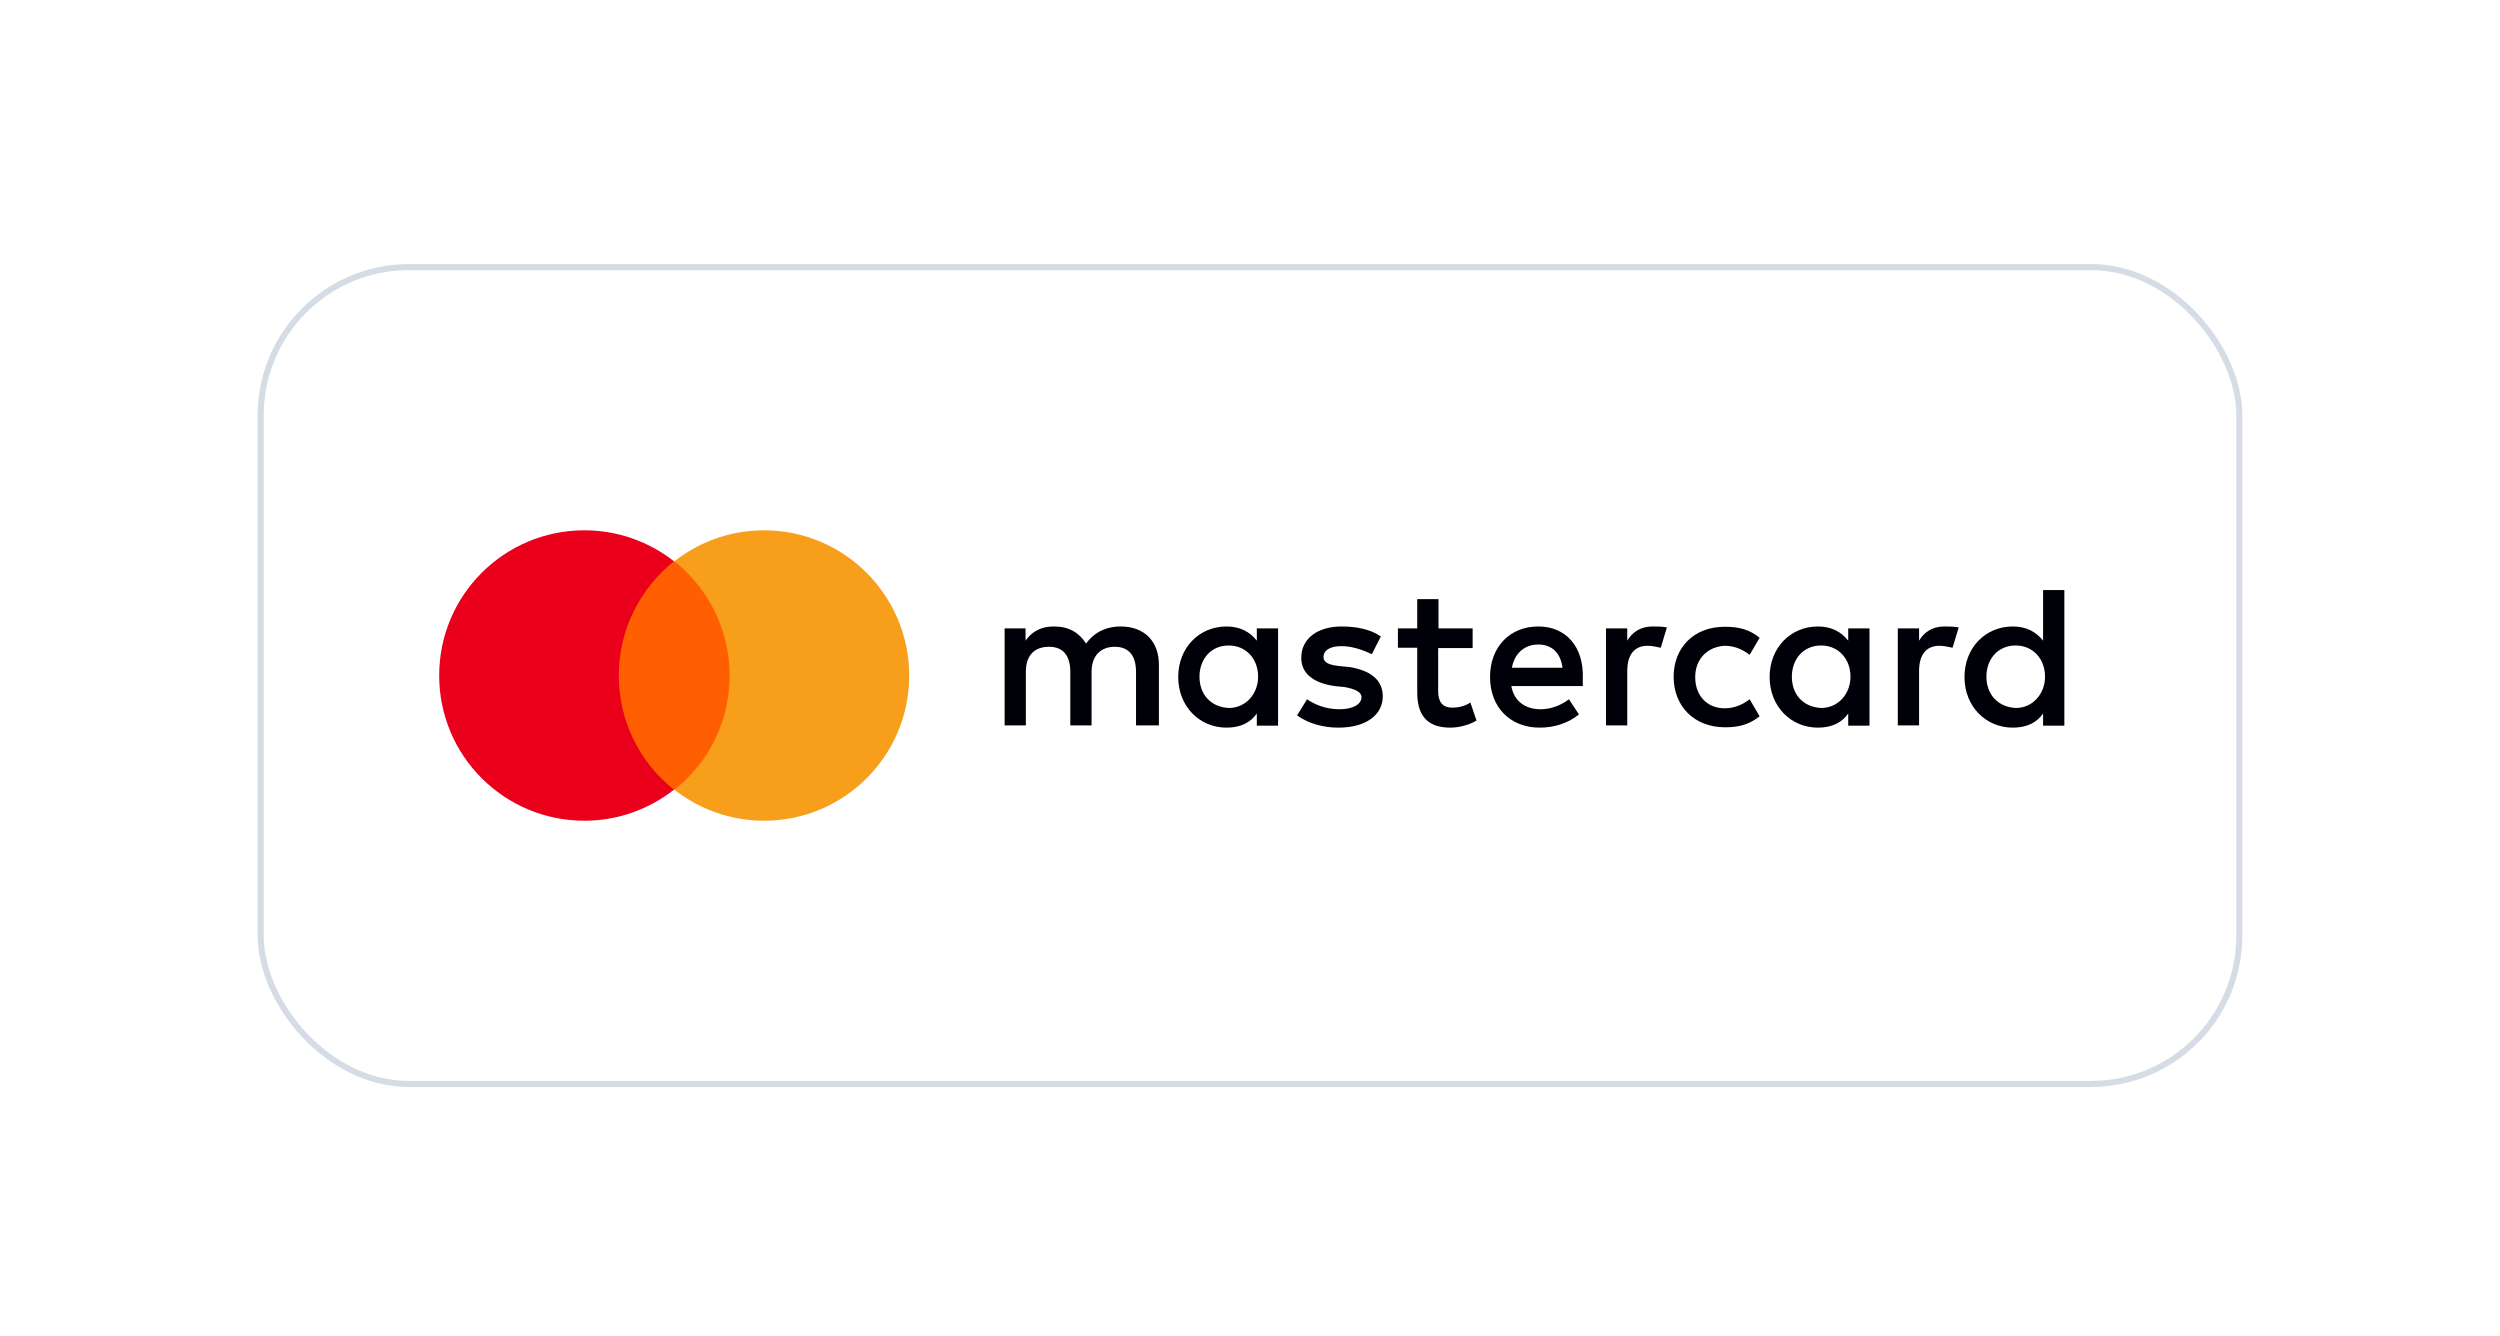 <svg width="73" height="39" viewBox="0 0 73 39" fill="none" xmlns="http://www.w3.org/2000/svg">
<g filter="url(#filter0_dd_5833_25456)">
<rect x="7.7" y="4" width="57.599" height="23.676" rx="4.24" fill="white"/>
<rect x="7.612" y="3.912" width="57.776" height="23.852" rx="4.329" stroke="#D6DCE5" stroke-width="0.177"/>
<path d="M33.84 17.294V15.525C33.84 14.848 33.426 14.406 32.721 14.406C32.363 14.406 31.987 14.528 31.714 14.905C31.507 14.585 31.216 14.406 30.774 14.406C30.482 14.406 30.181 14.491 29.946 14.82V14.463H29.335V17.294H29.955V15.732C29.955 15.234 30.219 14.999 30.633 14.999C31.047 14.999 31.253 15.262 31.253 15.732V17.294H31.874V15.732C31.874 15.234 32.166 14.999 32.551 14.999C32.965 14.999 33.172 15.262 33.172 15.732V17.294H33.84ZM43.01 14.463H42.004V13.607H41.383V14.463H40.819V15.027H41.383V16.325C41.383 16.974 41.647 17.36 42.352 17.36C42.615 17.36 42.916 17.275 43.114 17.153L42.935 16.626C42.757 16.748 42.55 16.776 42.408 16.776C42.117 16.776 41.995 16.598 41.995 16.306V15.036H43.001V14.463H43.01ZM48.249 14.406C47.892 14.406 47.657 14.585 47.516 14.82V14.463H46.895V17.294H47.516V15.704C47.516 15.234 47.723 14.97 48.108 14.97C48.23 14.97 48.372 14.999 48.494 15.027L48.673 14.434C48.55 14.406 48.372 14.406 48.249 14.406ZM40.32 14.698C40.029 14.491 39.615 14.406 39.173 14.406C38.468 14.406 37.997 14.764 37.997 15.319C37.997 15.789 38.355 16.052 38.966 16.146L39.258 16.174C39.577 16.231 39.756 16.325 39.756 16.466C39.756 16.673 39.521 16.823 39.107 16.823C38.693 16.823 38.373 16.673 38.166 16.532L37.875 17.002C38.195 17.237 38.637 17.36 39.079 17.36C39.907 17.36 40.377 16.974 40.377 16.447C40.377 15.949 39.991 15.685 39.408 15.591L39.117 15.563C38.853 15.535 38.646 15.478 38.646 15.3C38.646 15.093 38.853 14.98 39.173 14.98C39.53 14.98 39.878 15.13 40.057 15.215L40.32 14.698ZM56.771 14.406C56.413 14.406 56.178 14.585 56.037 14.82V14.463H55.416V17.294H56.037V15.704C56.037 15.234 56.244 14.97 56.63 14.97C56.752 14.97 56.893 14.999 57.015 15.027L57.194 14.434C57.062 14.406 56.884 14.406 56.771 14.406ZM48.87 15.873C48.87 16.729 49.463 17.35 50.375 17.35C50.789 17.35 51.08 17.265 51.381 17.03L51.09 16.532C50.855 16.71 50.62 16.795 50.356 16.795C49.858 16.795 49.5 16.438 49.5 15.883C49.5 15.356 49.858 14.999 50.356 14.97C50.62 14.97 50.855 15.055 51.09 15.234L51.381 14.735C51.09 14.5 50.789 14.415 50.375 14.415C49.463 14.406 48.87 15.027 48.87 15.873ZM54.589 14.463H53.968V14.82C53.761 14.557 53.469 14.406 53.084 14.406C52.284 14.406 51.673 15.027 51.673 15.883C51.673 16.739 52.294 17.36 53.084 17.36C53.498 17.36 53.789 17.209 53.968 16.946V17.303H54.589V14.463ZM52.322 15.873C52.322 15.375 52.642 14.961 53.178 14.961C53.676 14.961 54.034 15.347 54.034 15.873C54.034 16.372 53.676 16.786 53.178 16.786C52.642 16.758 52.322 16.381 52.322 15.873ZM44.92 14.406C44.092 14.406 43.509 14.999 43.509 15.883C43.509 16.767 44.102 17.36 44.957 17.36C45.371 17.36 45.785 17.237 46.105 16.974L45.813 16.532C45.578 16.71 45.287 16.823 44.986 16.823C44.6 16.823 44.224 16.645 44.13 16.146H46.218V15.911C46.246 14.989 45.719 14.406 44.92 14.406ZM44.92 14.933C45.305 14.933 45.569 15.168 45.625 15.61H44.148C44.214 15.234 44.478 14.933 44.92 14.933ZM60.279 13.343H59.658V14.82C59.451 14.557 59.16 14.406 58.774 14.406C57.975 14.406 57.363 15.027 57.363 15.883C57.363 16.739 57.984 17.36 58.774 17.36C59.188 17.36 59.48 17.209 59.658 16.946V17.303H60.279V13.343ZM58.003 15.873C58.003 15.375 58.323 14.961 58.859 14.961C59.357 14.961 59.715 15.347 59.715 15.873C59.715 16.372 59.357 16.786 58.859 16.786C58.332 16.758 58.003 16.381 58.003 15.873ZM37.32 14.463H36.699V14.82C36.492 14.557 36.201 14.406 35.815 14.406C35.016 14.406 34.404 15.027 34.404 15.883C34.404 16.739 35.025 17.36 35.815 17.36C36.229 17.36 36.52 17.209 36.699 16.946V17.303H37.32V14.463ZM35.025 15.873C35.025 15.375 35.345 14.961 35.881 14.961C36.38 14.961 36.737 15.347 36.737 15.873C36.737 16.372 36.38 16.786 35.881 16.786C35.345 16.758 35.025 16.381 35.025 15.873Z" fill="#000008"/>
<path d="M21.546 12.504H17.835V19.169H21.546V12.504Z" fill="#FF5F00"/>
<path d="M18.068 15.838C18.068 14.485 18.704 13.282 19.681 12.503C18.963 11.94 18.057 11.598 17.065 11.598C14.723 11.598 12.824 13.492 12.824 15.838C12.824 18.18 14.719 20.078 17.065 20.078C18.053 20.078 18.959 19.736 19.681 19.172C18.704 18.405 18.068 17.191 18.068 15.838Z" fill="#EB001B"/>
<path d="M26.549 15.838C26.549 18.18 24.654 20.078 22.309 20.078C21.32 20.078 20.414 19.736 19.692 19.172C20.681 18.394 21.305 17.195 21.305 15.838C21.305 14.485 20.67 13.282 19.692 12.503C20.41 11.94 21.316 11.598 22.309 11.598C24.654 11.598 26.549 13.503 26.549 15.838Z" fill="#F79E1B"/>
</g>
<defs>
<filter id="filter0_dd_5833_25456" x="0.456" y="0.29" width="72.087" height="38.164" filterUnits="userSpaceOnUse" color-interpolation-filters="sRGB">
<feFlood flood-opacity="0" result="BackgroundImageFix"/>
<feColorMatrix in="SourceAlpha" type="matrix" values="0 0 0 0 0 0 0 0 0 0 0 0 0 0 0 0 0 0 127 0" result="hardAlpha"/>
<feOffset dy="0.353"/>
<feGaussianBlur stdDeviation="1.767"/>
<feColorMatrix type="matrix" values="0 0 0 0 0.718 0 0 0 0 0.718 0 0 0 0 0.718 0 0 0 0.08 0"/>
<feBlend mode="normal" in2="BackgroundImageFix" result="effect1_dropShadow_5833_25456"/>
<feColorMatrix in="SourceAlpha" type="matrix" values="0 0 0 0 0 0 0 0 0 0 0 0 0 0 0 0 0 0 127 0" result="hardAlpha"/>
<feOffset dy="3.534"/>
<feGaussianBlur stdDeviation="3.534"/>
<feColorMatrix type="matrix" values="0 0 0 0 0.718 0 0 0 0 0.718 0 0 0 0 0.718 0 0 0 0.08 0"/>
<feBlend mode="normal" in2="effect1_dropShadow_5833_25456" result="effect2_dropShadow_5833_25456"/>
<feBlend mode="normal" in="SourceGraphic" in2="effect2_dropShadow_5833_25456" result="shape"/>
</filter>
</defs>
</svg>
